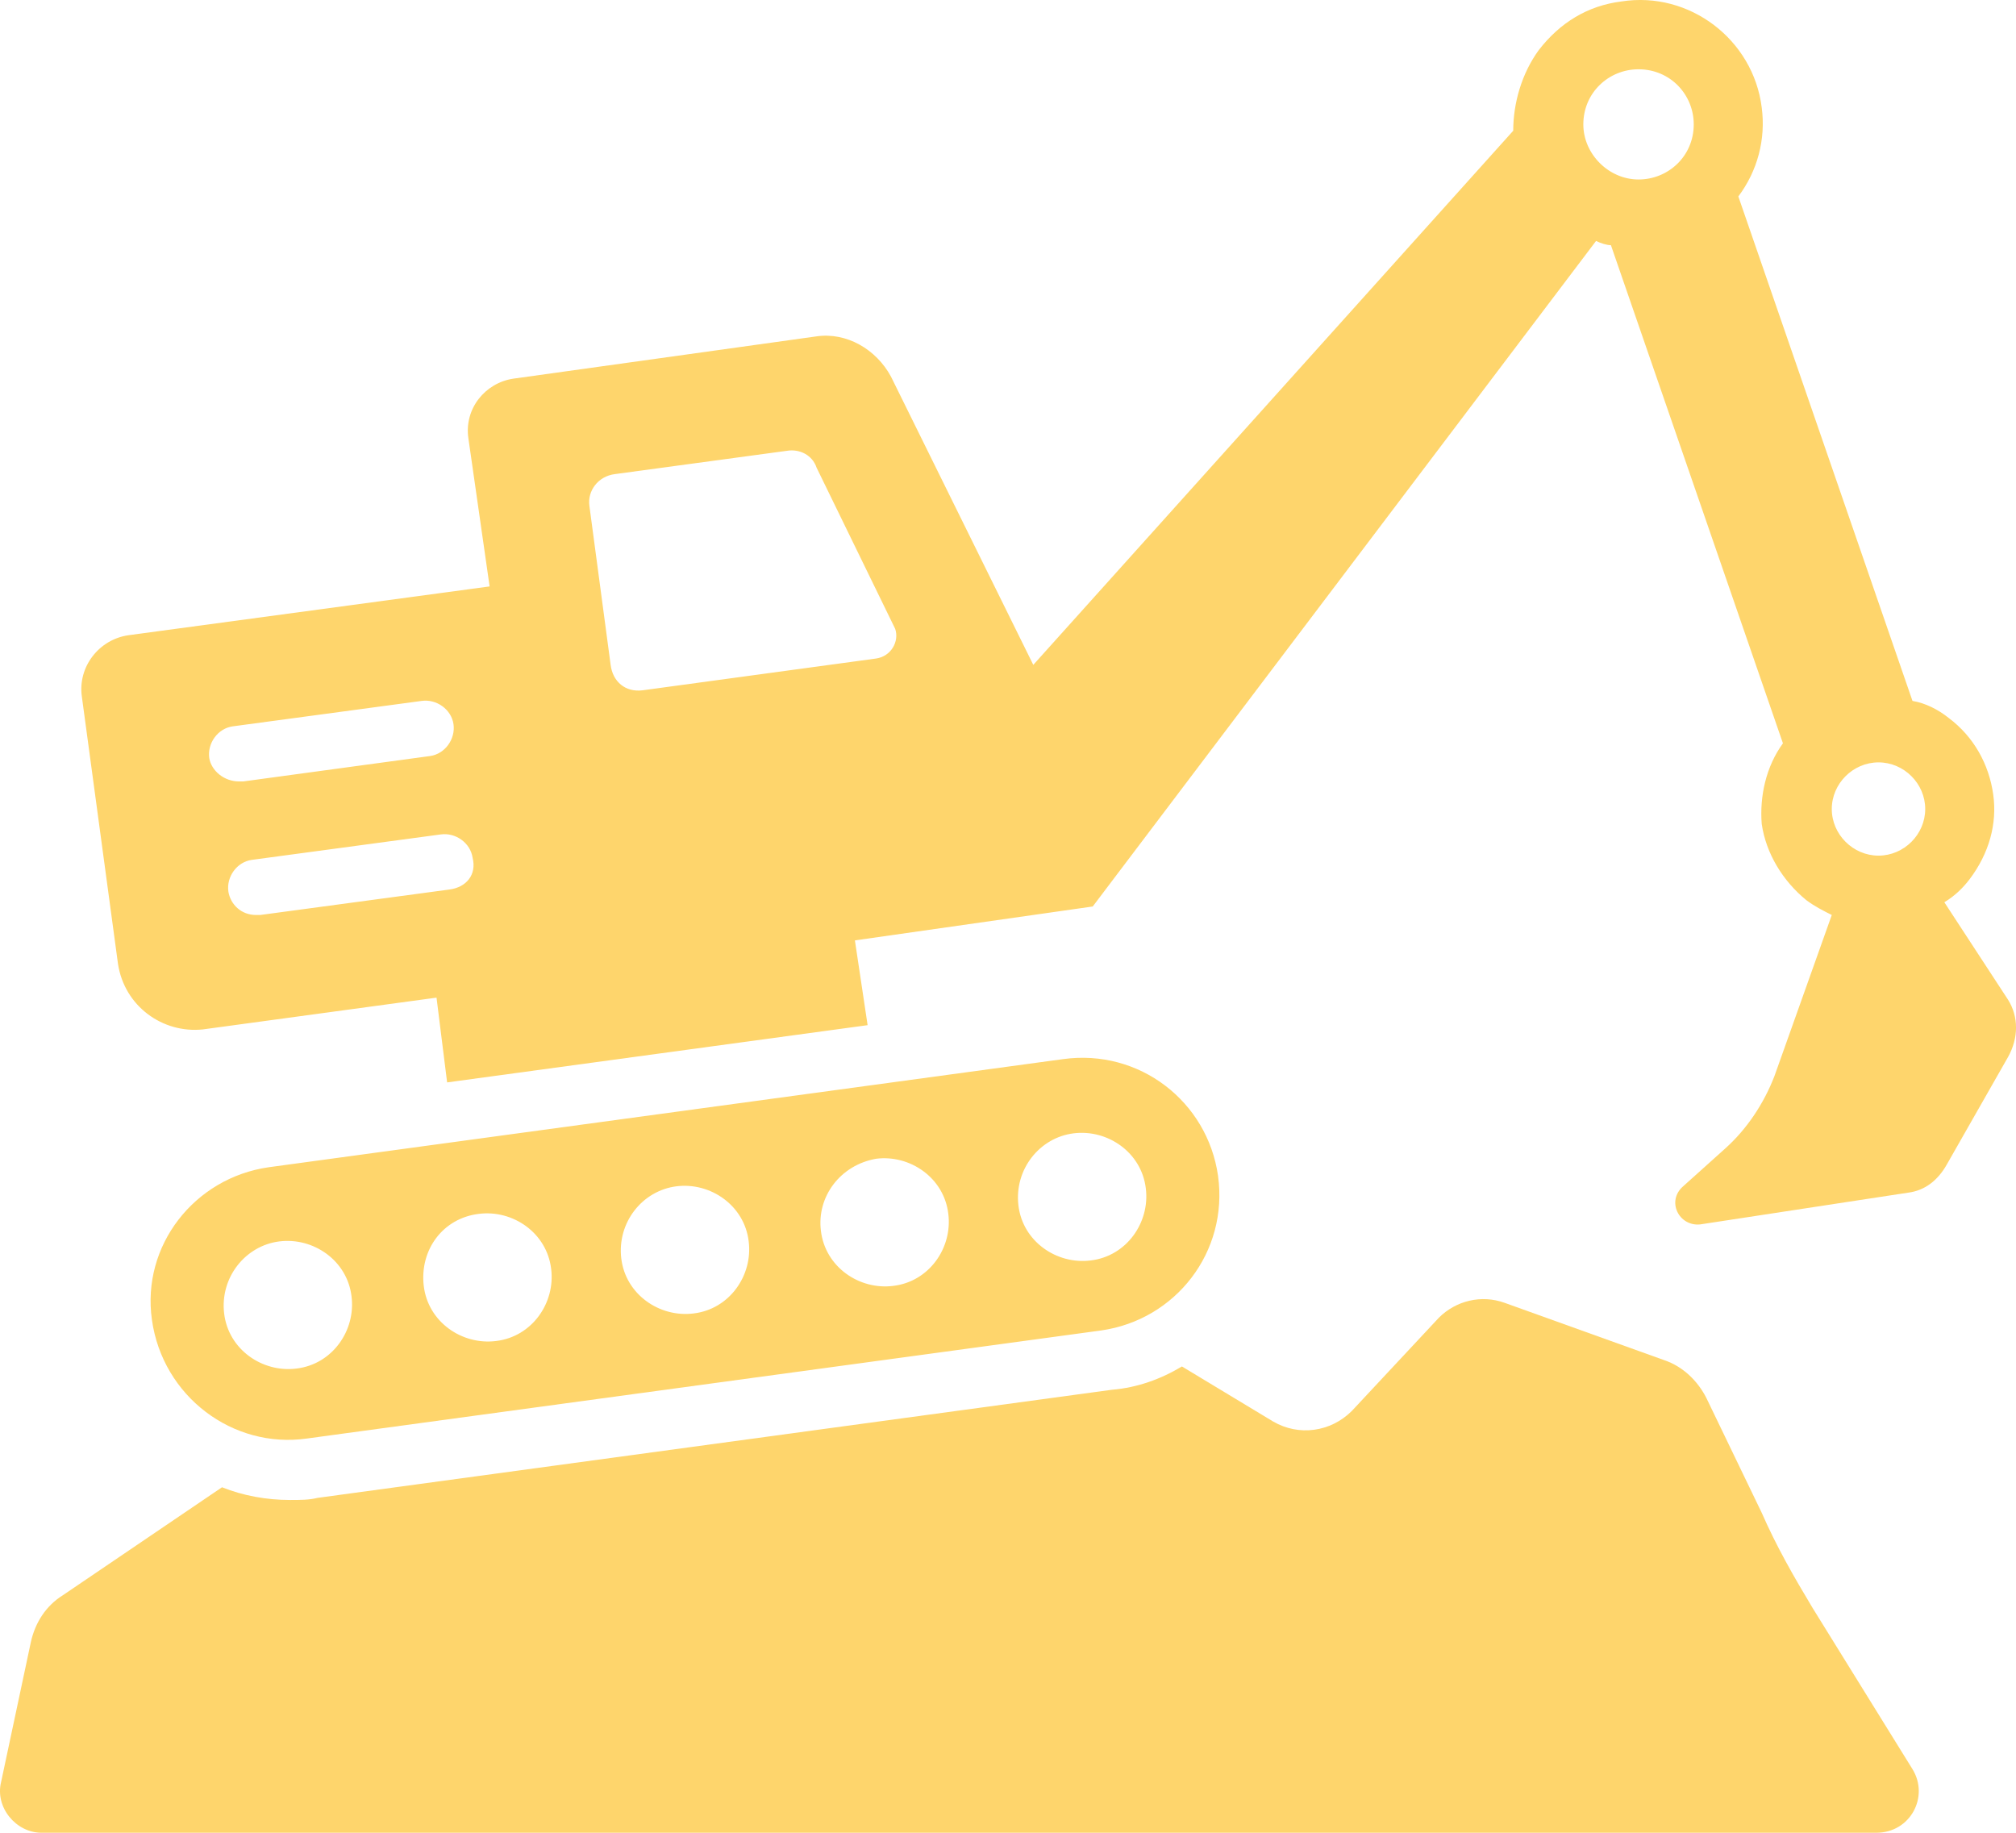 <svg width="66" height="60" viewBox="0 0 66 60" fill="none" xmlns="http://www.w3.org/2000/svg">
<path d="M59.343 52.643C58.717 51.602 58.161 50.631 57.674 49.521L55.867 45.774C55.589 45.219 55.102 44.733 54.476 44.525L49.262 42.652C48.497 42.374 47.663 42.582 47.106 43.138L44.256 46.191C43.56 46.885 42.518 47.023 41.683 46.538L38.694 44.734C37.999 45.15 37.234 45.428 36.4 45.497L10.397 49.036C10.119 49.105 9.841 49.105 9.493 49.105C8.728 49.105 7.963 48.966 7.268 48.689L2.053 52.227C1.497 52.574 1.149 53.13 1.011 53.754L0.037 58.334C-0.171 59.166 0.524 59.999 1.358 59.999H61.429C62.541 59.999 63.167 58.82 62.611 57.917L59.343 52.643Z" fill="#FED56C"/>
<path d="M65.74 32.729L63.654 29.537C64.002 29.329 64.28 29.051 64.488 28.774C65.114 27.942 65.392 26.97 65.253 25.999C65.114 25.027 64.627 24.125 63.793 23.501C63.445 23.223 63.028 23.015 62.611 22.946L56.91 6.431C57.536 5.599 57.814 4.558 57.675 3.517C57.397 1.296 55.311 -0.3 53.086 0.047C51.974 0.186 51.07 0.742 50.374 1.643C49.818 2.407 49.54 3.378 49.54 4.28L33.828 21.766L29.169 12.329C28.682 11.427 27.709 10.872 26.736 11.011L16.794 12.398C15.89 12.537 15.195 13.37 15.333 14.341L16.029 19.198L4.209 20.795C3.236 20.933 2.541 21.835 2.68 22.807L3.862 31.549C4.07 32.937 5.322 33.839 6.643 33.7L14.291 32.66L14.638 35.435L28.404 33.561L27.988 30.786L35.774 29.676L52.252 7.888C52.391 7.958 52.6 8.027 52.739 8.027L58.37 24.334C57.814 25.097 57.605 26.068 57.675 26.97C57.814 27.942 58.37 28.844 59.135 29.468C59.413 29.676 59.691 29.815 59.969 29.954L58.092 35.228C57.744 36.13 57.188 36.962 56.493 37.587L55.103 38.836C54.546 39.321 54.964 40.154 55.659 40.084L62.472 39.044C63.029 38.974 63.446 38.627 63.724 38.141L65.74 34.603C66.088 33.978 66.088 33.284 65.74 32.729L65.74 32.729ZM6.851 24.819C6.782 24.333 7.129 23.848 7.616 23.779L13.804 22.946C14.291 22.877 14.777 23.223 14.847 23.709C14.916 24.195 14.569 24.681 14.082 24.75L7.964 25.582H7.824C7.338 25.582 6.921 25.235 6.851 24.819ZM14.708 29.121L8.52 29.954H8.381C7.894 29.954 7.546 29.607 7.477 29.19C7.407 28.704 7.754 28.219 8.241 28.15L14.429 27.317C14.916 27.248 15.402 27.595 15.472 28.081C15.612 28.636 15.264 29.052 14.708 29.121ZM28.682 21.558L21.034 22.599C20.478 22.668 20.061 22.321 19.991 21.766L19.296 16.562C19.227 16.076 19.574 15.591 20.13 15.521L25.762 14.758C26.179 14.689 26.596 14.897 26.735 15.313L29.307 20.587C29.447 21.003 29.169 21.489 28.682 21.558ZM53.642 5.876C52.669 5.876 51.835 5.044 51.835 4.072C51.835 3.032 52.669 2.268 53.642 2.268C54.685 2.268 55.45 3.101 55.45 4.072C55.45 5.113 54.616 5.876 53.642 5.876ZM61.499 28.011C60.665 28.011 59.969 27.317 59.969 26.485C59.969 25.652 60.665 24.958 61.499 24.958C62.333 24.958 63.028 25.652 63.028 26.485C63.028 27.317 62.333 28.011 61.499 28.011Z" fill="#FED56C"/>
<path d="M10.049 47.093L36.052 43.555C38.486 43.208 40.224 40.988 39.876 38.49C39.528 36.061 37.304 34.326 34.801 34.673L8.798 38.212C6.364 38.559 4.626 40.779 4.974 43.208C5.322 45.705 7.616 47.44 10.049 47.093V47.093ZM35.148 37.102C36.261 36.963 37.373 37.726 37.512 38.906C37.651 40.016 36.886 41.126 35.704 41.264C34.592 41.403 33.479 40.64 33.341 39.461C33.202 38.281 34.036 37.24 35.148 37.102ZM28.683 37.934C29.795 37.795 30.908 38.558 31.046 39.738C31.186 40.848 30.421 41.959 29.239 42.097C28.126 42.236 27.014 41.473 26.875 40.293C26.736 39.183 27.501 38.142 28.683 37.934ZM22.147 38.836C23.259 38.697 24.372 39.461 24.511 40.64C24.65 41.751 23.885 42.861 22.703 42.999C21.591 43.138 20.478 42.375 20.339 41.195C20.2 40.016 21.034 38.975 22.147 38.836ZM15.681 39.738C16.793 39.599 17.906 40.362 18.044 41.542C18.184 42.652 17.419 43.763 16.237 43.901C15.124 44.04 14.012 43.277 13.873 42.097C13.734 40.918 14.499 39.877 15.681 39.738ZM9.146 40.64C10.258 40.501 11.371 41.264 11.509 42.444C11.649 43.554 10.884 44.665 9.702 44.803C8.589 44.942 7.477 44.179 7.338 42.999C7.198 41.82 8.033 40.779 9.146 40.64Z" fill="#FED56C"/>
</svg>
